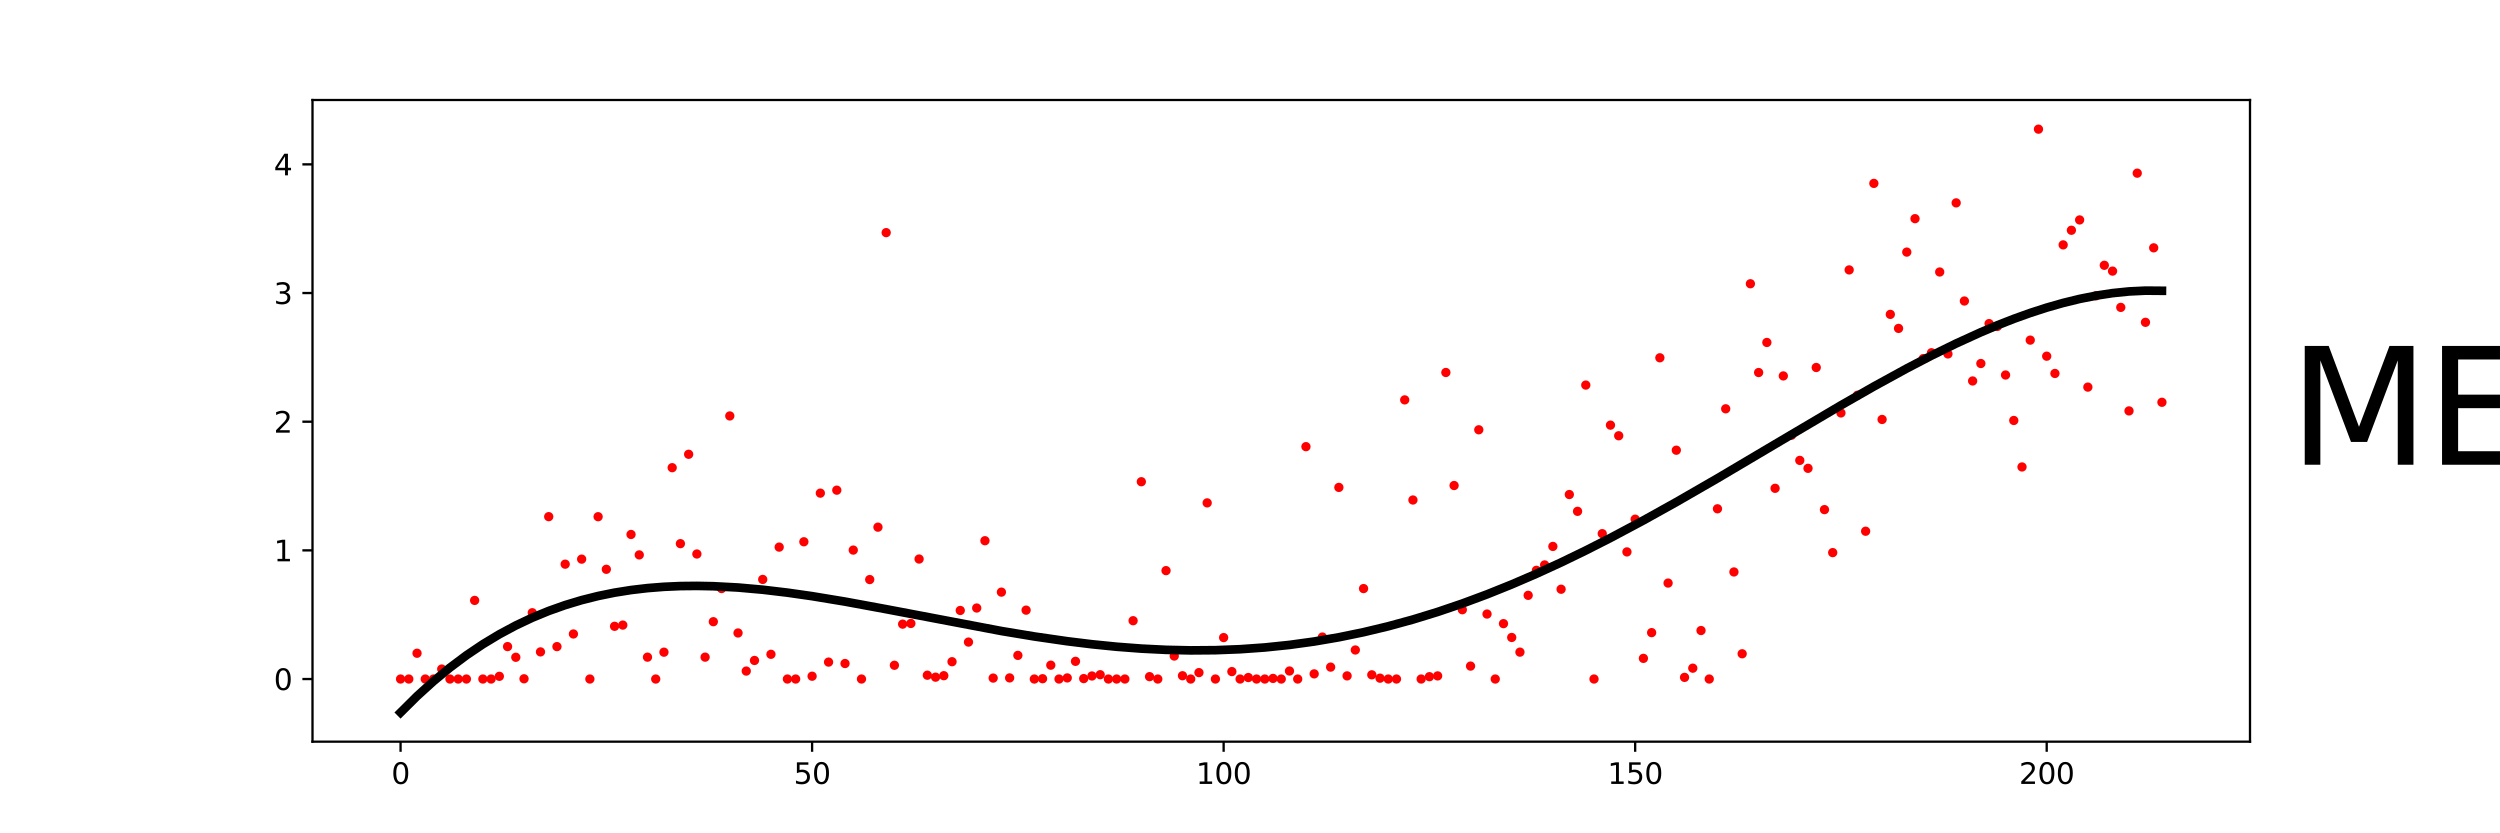 <?xml version="1.0" encoding="utf-8" standalone="no"?>
<!DOCTYPE svg PUBLIC "-//W3C//DTD SVG 1.1//EN"
  "http://www.w3.org/Graphics/SVG/1.1/DTD/svg11.dtd">
<svg xmlns:xlink="http://www.w3.org/1999/xlink" width="864pt" height="288pt" viewBox="0 0 864 288" xmlns="http://www.w3.org/2000/svg" version="1.1">
 <defs>
  <style type="text/css">*{stroke-linejoin: round; stroke-linecap: butt}</style>
 </defs>
 <g id="figure_1">
  <g id="patch_1">
   <path d="M 0 288 
L 864 288 
L 864 0 
L 0 0 
L 0 288 
z
" style="fill: none"/>
  </g>
  <g id="axes_1">
   <g id="patch_2">
    <path d="M 108 256.32 
L 777.6 256.32 
L 777.6 34.56 
L 108 34.56 
L 108 256.32 
z
" style="fill: none"/>
   </g>
   <g id="PathCollection_1">
    <defs>
     <path id="mf98d52221d" d="M 0 1.118 
C 0.297 1.118 0.581 1 0.791 0.791 
C 1 0.581 1.118 0.297 1.118 0 
C 1.118 -0.297 1 -0.581 0.791 -0.791 
C 0.581 -1 0.297 -1.118 0 -1.118 
C -0.297 -1.118 -0.581 -1 -0.791 -0.791 
C -1 -0.581 -1.118 -0.297 -1.118 0 
C -1.118 0.297 -1 0.581 -0.791 0.791 
C -0.581 1 -0.297 1.118 0 1.118 
z
" style="stroke: #ff0000"/>
    </defs>
    <g clip-path="url(#p4709ec3553)">
     <use xlink:href="#mf98d52221d" x="138.436" y="234.672" style="fill: #ff0000; stroke: #ff0000"/>
     <use xlink:href="#mf98d52221d" x="141.281" y="234.672" style="fill: #ff0000; stroke: #ff0000"/>
     <use xlink:href="#mf98d52221d" x="144.125" y="225.759" style="fill: #ff0000; stroke: #ff0000"/>
     <use xlink:href="#mf98d52221d" x="146.97" y="234.672" style="fill: #ff0000; stroke: #ff0000"/>
     <use xlink:href="#mf98d52221d" x="149.814" y="234.672" style="fill: #ff0000; stroke: #ff0000"/>
     <use xlink:href="#mf98d52221d" x="152.659" y="231.223" style="fill: #ff0000; stroke: #ff0000"/>
     <use xlink:href="#mf98d52221d" x="155.503" y="234.672" style="fill: #ff0000; stroke: #ff0000"/>
     <use xlink:href="#mf98d52221d" x="158.348" y="234.672" style="fill: #ff0000; stroke: #ff0000"/>
     <use xlink:href="#mf98d52221d" x="161.193" y="234.672" style="fill: #ff0000; stroke: #ff0000"/>
     <use xlink:href="#mf98d52221d" x="164.037" y="207.501" style="fill: #ff0000; stroke: #ff0000"/>
     <use xlink:href="#mf98d52221d" x="166.882" y="234.672" style="fill: #ff0000; stroke: #ff0000"/>
     <use xlink:href="#mf98d52221d" x="169.726" y="234.672" style="fill: #ff0000; stroke: #ff0000"/>
     <use xlink:href="#mf98d52221d" x="172.571" y="233.739" style="fill: #ff0000; stroke: #ff0000"/>
     <use xlink:href="#mf98d52221d" x="175.415" y="223.461" style="fill: #ff0000; stroke: #ff0000"/>
     <use xlink:href="#mf98d52221d" x="178.26" y="227.156" style="fill: #ff0000; stroke: #ff0000"/>
     <use xlink:href="#mf98d52221d" x="181.104" y="234.587" style="fill: #ff0000; stroke: #ff0000"/>
     <use xlink:href="#mf98d52221d" x="183.949" y="211.76" style="fill: #ff0000; stroke: #ff0000"/>
     <use xlink:href="#mf98d52221d" x="186.793" y="225.294" style="fill: #ff0000; stroke: #ff0000"/>
     <use xlink:href="#mf98d52221d" x="189.638" y="178.557" style="fill: #ff0000; stroke: #ff0000"/>
     <use xlink:href="#mf98d52221d" x="192.482" y="223.469" style="fill: #ff0000; stroke: #ff0000"/>
     <use xlink:href="#mf98d52221d" x="195.327" y="194.979" style="fill: #ff0000; stroke: #ff0000"/>
     <use xlink:href="#mf98d52221d" x="198.171" y="219.101" style="fill: #ff0000; stroke: #ff0000"/>
     <use xlink:href="#mf98d52221d" x="201.016" y="193.238" style="fill: #ff0000; stroke: #ff0000"/>
     <use xlink:href="#mf98d52221d" x="203.86" y="234.672" style="fill: #ff0000; stroke: #ff0000"/>
     <use xlink:href="#mf98d52221d" x="206.705" y="178.573" style="fill: #ff0000; stroke: #ff0000"/>
     <use xlink:href="#mf98d52221d" x="209.549" y="196.748" style="fill: #ff0000; stroke: #ff0000"/>
     <use xlink:href="#mf98d52221d" x="212.394" y="216.451" style="fill: #ff0000; stroke: #ff0000"/>
     <use xlink:href="#mf98d52221d" x="215.238" y="216.027" style="fill: #ff0000; stroke: #ff0000"/>
     <use xlink:href="#mf98d52221d" x="218.083" y="184.713" style="fill: #ff0000; stroke: #ff0000"/>
     <use xlink:href="#mf98d52221d" x="220.927" y="191.776" style="fill: #ff0000; stroke: #ff0000"/>
     <use xlink:href="#mf98d52221d" x="223.772" y="227.114" style="fill: #ff0000; stroke: #ff0000"/>
     <use xlink:href="#mf98d52221d" x="226.616" y="234.672" style="fill: #ff0000; stroke: #ff0000"/>
     <use xlink:href="#mf98d52221d" x="229.461" y="225.394" style="fill: #ff0000; stroke: #ff0000"/>
     <use xlink:href="#mf98d52221d" x="232.306" y="161.632" style="fill: #ff0000; stroke: #ff0000"/>
     <use xlink:href="#mf98d52221d" x="235.15" y="187.888" style="fill: #ff0000; stroke: #ff0000"/>
     <use xlink:href="#mf98d52221d" x="237.995" y="157" style="fill: #ff0000; stroke: #ff0000"/>
     <use xlink:href="#mf98d52221d" x="240.839" y="191.463" style="fill: #ff0000; stroke: #ff0000"/>
     <use xlink:href="#mf98d52221d" x="243.684" y="227.111" style="fill: #ff0000; stroke: #ff0000"/>
     <use xlink:href="#mf98d52221d" x="246.528" y="214.857" style="fill: #ff0000; stroke: #ff0000"/>
     <use xlink:href="#mf98d52221d" x="249.373" y="203.406" style="fill: #ff0000; stroke: #ff0000"/>
     <use xlink:href="#mf98d52221d" x="252.217" y="143.75" style="fill: #ff0000; stroke: #ff0000"/>
     <use xlink:href="#mf98d52221d" x="255.062" y="218.757" style="fill: #ff0000; stroke: #ff0000"/>
     <use xlink:href="#mf98d52221d" x="257.906" y="231.92" style="fill: #ff0000; stroke: #ff0000"/>
     <use xlink:href="#mf98d52221d" x="260.751" y="228.254" style="fill: #ff0000; stroke: #ff0000"/>
     <use xlink:href="#mf98d52221d" x="263.595" y="200.252" style="fill: #ff0000; stroke: #ff0000"/>
     <use xlink:href="#mf98d52221d" x="266.44" y="226.125" style="fill: #ff0000; stroke: #ff0000"/>
     <use xlink:href="#mf98d52221d" x="269.284" y="189.084" style="fill: #ff0000; stroke: #ff0000"/>
     <use xlink:href="#mf98d52221d" x="272.129" y="234.672" style="fill: #ff0000; stroke: #ff0000"/>
     <use xlink:href="#mf98d52221d" x="274.973" y="234.672" style="fill: #ff0000; stroke: #ff0000"/>
     <use xlink:href="#mf98d52221d" x="277.818" y="187.237" style="fill: #ff0000; stroke: #ff0000"/>
     <use xlink:href="#mf98d52221d" x="280.662" y="233.699" style="fill: #ff0000; stroke: #ff0000"/>
     <use xlink:href="#mf98d52221d" x="283.507" y="170.429" style="fill: #ff0000; stroke: #ff0000"/>
     <use xlink:href="#mf98d52221d" x="286.351" y="228.82" style="fill: #ff0000; stroke: #ff0000"/>
     <use xlink:href="#mf98d52221d" x="289.196" y="169.405" style="fill: #ff0000; stroke: #ff0000"/>
     <use xlink:href="#mf98d52221d" x="292.04" y="229.311" style="fill: #ff0000; stroke: #ff0000"/>
     <use xlink:href="#mf98d52221d" x="294.885" y="190.111" style="fill: #ff0000; stroke: #ff0000"/>
     <use xlink:href="#mf98d52221d" x="297.729" y="234.672" style="fill: #ff0000; stroke: #ff0000"/>
     <use xlink:href="#mf98d52221d" x="300.574" y="200.297" style="fill: #ff0000; stroke: #ff0000"/>
     <use xlink:href="#mf98d52221d" x="303.419" y="182.19" style="fill: #ff0000; stroke: #ff0000"/>
     <use xlink:href="#mf98d52221d" x="306.263" y="80.396" style="fill: #ff0000; stroke: #ff0000"/>
     <use xlink:href="#mf98d52221d" x="309.108" y="229.916" style="fill: #ff0000; stroke: #ff0000"/>
     <use xlink:href="#mf98d52221d" x="311.952" y="215.703" style="fill: #ff0000; stroke: #ff0000"/>
     <use xlink:href="#mf98d52221d" x="314.797" y="215.466" style="fill: #ff0000; stroke: #ff0000"/>
     <use xlink:href="#mf98d52221d" x="317.641" y="193.201" style="fill: #ff0000; stroke: #ff0000"/>
     <use xlink:href="#mf98d52221d" x="320.486" y="233.353" style="fill: #ff0000; stroke: #ff0000"/>
     <use xlink:href="#mf98d52221d" x="323.33" y="234.031" style="fill: #ff0000; stroke: #ff0000"/>
     <use xlink:href="#mf98d52221d" x="326.175" y="233.519" style="fill: #ff0000; stroke: #ff0000"/>
     <use xlink:href="#mf98d52221d" x="329.019" y="228.687" style="fill: #ff0000; stroke: #ff0000"/>
     <use xlink:href="#mf98d52221d" x="331.864" y="210.977" style="fill: #ff0000; stroke: #ff0000"/>
     <use xlink:href="#mf98d52221d" x="334.708" y="221.902" style="fill: #ff0000; stroke: #ff0000"/>
     <use xlink:href="#mf98d52221d" x="337.553" y="210.131" style="fill: #ff0000; stroke: #ff0000"/>
     <use xlink:href="#mf98d52221d" x="340.397" y="186.872" style="fill: #ff0000; stroke: #ff0000"/>
     <use xlink:href="#mf98d52221d" x="343.242" y="234.345" style="fill: #ff0000; stroke: #ff0000"/>
     <use xlink:href="#mf98d52221d" x="346.086" y="204.64" style="fill: #ff0000; stroke: #ff0000"/>
     <use xlink:href="#mf98d52221d" x="348.931" y="234.286" style="fill: #ff0000; stroke: #ff0000"/>
     <use xlink:href="#mf98d52221d" x="351.775" y="226.501" style="fill: #ff0000; stroke: #ff0000"/>
     <use xlink:href="#mf98d52221d" x="354.62" y="210.865" style="fill: #ff0000; stroke: #ff0000"/>
     <use xlink:href="#mf98d52221d" x="357.464" y="234.672" style="fill: #ff0000; stroke: #ff0000"/>
     <use xlink:href="#mf98d52221d" x="360.309" y="234.564" style="fill: #ff0000; stroke: #ff0000"/>
     <use xlink:href="#mf98d52221d" x="363.153" y="229.885" style="fill: #ff0000; stroke: #ff0000"/>
     <use xlink:href="#mf98d52221d" x="365.998" y="234.672" style="fill: #ff0000; stroke: #ff0000"/>
     <use xlink:href="#mf98d52221d" x="368.842" y="234.288" style="fill: #ff0000; stroke: #ff0000"/>
     <use xlink:href="#mf98d52221d" x="371.687" y="228.559" style="fill: #ff0000; stroke: #ff0000"/>
     <use xlink:href="#mf98d52221d" x="374.532" y="234.52" style="fill: #ff0000; stroke: #ff0000"/>
     <use xlink:href="#mf98d52221d" x="377.376" y="233.619" style="fill: #ff0000; stroke: #ff0000"/>
     <use xlink:href="#mf98d52221d" x="380.221" y="233.18" style="fill: #ff0000; stroke: #ff0000"/>
     <use xlink:href="#mf98d52221d" x="383.065" y="234.672" style="fill: #ff0000; stroke: #ff0000"/>
     <use xlink:href="#mf98d52221d" x="385.91" y="234.672" style="fill: #ff0000; stroke: #ff0000"/>
     <use xlink:href="#mf98d52221d" x="388.754" y="234.672" style="fill: #ff0000; stroke: #ff0000"/>
     <use xlink:href="#mf98d52221d" x="391.599" y="214.516" style="fill: #ff0000; stroke: #ff0000"/>
     <use xlink:href="#mf98d52221d" x="394.443" y="166.48" style="fill: #ff0000; stroke: #ff0000"/>
     <use xlink:href="#mf98d52221d" x="397.288" y="233.85" style="fill: #ff0000; stroke: #ff0000"/>
     <use xlink:href="#mf98d52221d" x="400.132" y="234.672" style="fill: #ff0000; stroke: #ff0000"/>
     <use xlink:href="#mf98d52221d" x="402.977" y="197.208" style="fill: #ff0000; stroke: #ff0000"/>
     <use xlink:href="#mf98d52221d" x="405.821" y="226.723" style="fill: #ff0000; stroke: #ff0000"/>
     <use xlink:href="#mf98d52221d" x="408.666" y="233.533" style="fill: #ff0000; stroke: #ff0000"/>
     <use xlink:href="#mf98d52221d" x="411.51" y="234.672" style="fill: #ff0000; stroke: #ff0000"/>
     <use xlink:href="#mf98d52221d" x="414.355" y="232.452" style="fill: #ff0000; stroke: #ff0000"/>
     <use xlink:href="#mf98d52221d" x="417.199" y="173.796" style="fill: #ff0000; stroke: #ff0000"/>
     <use xlink:href="#mf98d52221d" x="420.044" y="234.672" style="fill: #ff0000; stroke: #ff0000"/>
     <use xlink:href="#mf98d52221d" x="422.888" y="220.349" style="fill: #ff0000; stroke: #ff0000"/>
     <use xlink:href="#mf98d52221d" x="425.733" y="232.1" style="fill: #ff0000; stroke: #ff0000"/>
     <use xlink:href="#mf98d52221d" x="428.577" y="234.672" style="fill: #ff0000; stroke: #ff0000"/>
     <use xlink:href="#mf98d52221d" x="431.422" y="234.158" style="fill: #ff0000; stroke: #ff0000"/>
     <use xlink:href="#mf98d52221d" x="434.266" y="234.672" style="fill: #ff0000; stroke: #ff0000"/>
     <use xlink:href="#mf98d52221d" x="437.111" y="234.672" style="fill: #ff0000; stroke: #ff0000"/>
     <use xlink:href="#mf98d52221d" x="439.955" y="234.458" style="fill: #ff0000; stroke: #ff0000"/>
     <use xlink:href="#mf98d52221d" x="442.8" y="234.672" style="fill: #ff0000; stroke: #ff0000"/>
     <use xlink:href="#mf98d52221d" x="445.645" y="231.9" style="fill: #ff0000; stroke: #ff0000"/>
     <use xlink:href="#mf98d52221d" x="448.489" y="234.672" style="fill: #ff0000; stroke: #ff0000"/>
     <use xlink:href="#mf98d52221d" x="451.334" y="154.364" style="fill: #ff0000; stroke: #ff0000"/>
     <use xlink:href="#mf98d52221d" x="454.178" y="232.889" style="fill: #ff0000; stroke: #ff0000"/>
     <use xlink:href="#mf98d52221d" x="457.023" y="220.163" style="fill: #ff0000; stroke: #ff0000"/>
     <use xlink:href="#mf98d52221d" x="459.867" y="230.553" style="fill: #ff0000; stroke: #ff0000"/>
     <use xlink:href="#mf98d52221d" x="462.712" y="168.449" style="fill: #ff0000; stroke: #ff0000"/>
     <use xlink:href="#mf98d52221d" x="465.556" y="233.584" style="fill: #ff0000; stroke: #ff0000"/>
     <use xlink:href="#mf98d52221d" x="468.401" y="224.635" style="fill: #ff0000; stroke: #ff0000"/>
     <use xlink:href="#mf98d52221d" x="471.245" y="203.41" style="fill: #ff0000; stroke: #ff0000"/>
     <use xlink:href="#mf98d52221d" x="474.09" y="233.218" style="fill: #ff0000; stroke: #ff0000"/>
     <use xlink:href="#mf98d52221d" x="476.934" y="234.374" style="fill: #ff0000; stroke: #ff0000"/>
     <use xlink:href="#mf98d52221d" x="479.779" y="234.672" style="fill: #ff0000; stroke: #ff0000"/>
     <use xlink:href="#mf98d52221d" x="482.623" y="234.672" style="fill: #ff0000; stroke: #ff0000"/>
     <use xlink:href="#mf98d52221d" x="485.468" y="138.2" style="fill: #ff0000; stroke: #ff0000"/>
     <use xlink:href="#mf98d52221d" x="488.312" y="172.803" style="fill: #ff0000; stroke: #ff0000"/>
     <use xlink:href="#mf98d52221d" x="491.157" y="234.672" style="fill: #ff0000; stroke: #ff0000"/>
     <use xlink:href="#mf98d52221d" x="494.001" y="233.862" style="fill: #ff0000; stroke: #ff0000"/>
     <use xlink:href="#mf98d52221d" x="496.846" y="233.589" style="fill: #ff0000; stroke: #ff0000"/>
     <use xlink:href="#mf98d52221d" x="499.69" y="128.729" style="fill: #ff0000; stroke: #ff0000"/>
     <use xlink:href="#mf98d52221d" x="502.535" y="167.795" style="fill: #ff0000; stroke: #ff0000"/>
     <use xlink:href="#mf98d52221d" x="505.379" y="210.721" style="fill: #ff0000; stroke: #ff0000"/>
     <use xlink:href="#mf98d52221d" x="508.224" y="230.199" style="fill: #ff0000; stroke: #ff0000"/>
     <use xlink:href="#mf98d52221d" x="511.068" y="148.534" style="fill: #ff0000; stroke: #ff0000"/>
     <use xlink:href="#mf98d52221d" x="513.913" y="212.213" style="fill: #ff0000; stroke: #ff0000"/>
     <use xlink:href="#mf98d52221d" x="516.758" y="234.672" style="fill: #ff0000; stroke: #ff0000"/>
     <use xlink:href="#mf98d52221d" x="519.602" y="215.532" style="fill: #ff0000; stroke: #ff0000"/>
     <use xlink:href="#mf98d52221d" x="522.447" y="220.312" style="fill: #ff0000; stroke: #ff0000"/>
     <use xlink:href="#mf98d52221d" x="525.291" y="225.379" style="fill: #ff0000; stroke: #ff0000"/>
     <use xlink:href="#mf98d52221d" x="528.136" y="205.749" style="fill: #ff0000; stroke: #ff0000"/>
     <use xlink:href="#mf98d52221d" x="530.98" y="197.104" style="fill: #ff0000; stroke: #ff0000"/>
     <use xlink:href="#mf98d52221d" x="533.825" y="195.241" style="fill: #ff0000; stroke: #ff0000"/>
     <use xlink:href="#mf98d52221d" x="536.669" y="188.846" style="fill: #ff0000; stroke: #ff0000"/>
     <use xlink:href="#mf98d52221d" x="539.514" y="203.636" style="fill: #ff0000; stroke: #ff0000"/>
     <use xlink:href="#mf98d52221d" x="542.358" y="170.909" style="fill: #ff0000; stroke: #ff0000"/>
     <use xlink:href="#mf98d52221d" x="545.203" y="176.716" style="fill: #ff0000; stroke: #ff0000"/>
     <use xlink:href="#mf98d52221d" x="548.047" y="133.081" style="fill: #ff0000; stroke: #ff0000"/>
     <use xlink:href="#mf98d52221d" x="550.892" y="234.672" style="fill: #ff0000; stroke: #ff0000"/>
     <use xlink:href="#mf98d52221d" x="553.736" y="184.432" style="fill: #ff0000; stroke: #ff0000"/>
     <use xlink:href="#mf98d52221d" x="556.581" y="146.926" style="fill: #ff0000; stroke: #ff0000"/>
     <use xlink:href="#mf98d52221d" x="559.425" y="150.596" style="fill: #ff0000; stroke: #ff0000"/>
     <use xlink:href="#mf98d52221d" x="562.27" y="190.738" style="fill: #ff0000; stroke: #ff0000"/>
     <use xlink:href="#mf98d52221d" x="565.114" y="179.434" style="fill: #ff0000; stroke: #ff0000"/>
     <use xlink:href="#mf98d52221d" x="567.959" y="227.531" style="fill: #ff0000; stroke: #ff0000"/>
     <use xlink:href="#mf98d52221d" x="570.803" y="218.636" style="fill: #ff0000; stroke: #ff0000"/>
     <use xlink:href="#mf98d52221d" x="573.648" y="123.653" style="fill: #ff0000; stroke: #ff0000"/>
     <use xlink:href="#mf98d52221d" x="576.492" y="201.508" style="fill: #ff0000; stroke: #ff0000"/>
     <use xlink:href="#mf98d52221d" x="579.337" y="155.593" style="fill: #ff0000; stroke: #ff0000"/>
     <use xlink:href="#mf98d52221d" x="582.181" y="234.101" style="fill: #ff0000; stroke: #ff0000"/>
     <use xlink:href="#mf98d52221d" x="585.026" y="230.922" style="fill: #ff0000; stroke: #ff0000"/>
     <use xlink:href="#mf98d52221d" x="587.871" y="217.912" style="fill: #ff0000; stroke: #ff0000"/>
     <use xlink:href="#mf98d52221d" x="590.715" y="234.672" style="fill: #ff0000; stroke: #ff0000"/>
     <use xlink:href="#mf98d52221d" x="593.56" y="175.837" style="fill: #ff0000; stroke: #ff0000"/>
     <use xlink:href="#mf98d52221d" x="596.404" y="141.279" style="fill: #ff0000; stroke: #ff0000"/>
     <use xlink:href="#mf98d52221d" x="599.249" y="197.669" style="fill: #ff0000; stroke: #ff0000"/>
     <use xlink:href="#mf98d52221d" x="602.093" y="225.947" style="fill: #ff0000; stroke: #ff0000"/>
     <use xlink:href="#mf98d52221d" x="604.938" y="98.066" style="fill: #ff0000; stroke: #ff0000"/>
     <use xlink:href="#mf98d52221d" x="607.782" y="128.747" style="fill: #ff0000; stroke: #ff0000"/>
     <use xlink:href="#mf98d52221d" x="610.627" y="118.354" style="fill: #ff0000; stroke: #ff0000"/>
     <use xlink:href="#mf98d52221d" x="613.471" y="168.759" style="fill: #ff0000; stroke: #ff0000"/>
     <use xlink:href="#mf98d52221d" x="616.316" y="129.919" style="fill: #ff0000; stroke: #ff0000"/>
     <use xlink:href="#mf98d52221d" x="619.16" y="150.413" style="fill: #ff0000; stroke: #ff0000"/>
     <use xlink:href="#mf98d52221d" x="622.005" y="159.112" style="fill: #ff0000; stroke: #ff0000"/>
     <use xlink:href="#mf98d52221d" x="624.849" y="161.852" style="fill: #ff0000; stroke: #ff0000"/>
     <use xlink:href="#mf98d52221d" x="627.694" y="127.007" style="fill: #ff0000; stroke: #ff0000"/>
     <use xlink:href="#mf98d52221d" x="630.538" y="176.125" style="fill: #ff0000; stroke: #ff0000"/>
     <use xlink:href="#mf98d52221d" x="633.383" y="190.983" style="fill: #ff0000; stroke: #ff0000"/>
     <use xlink:href="#mf98d52221d" x="636.227" y="142.711" style="fill: #ff0000; stroke: #ff0000"/>
     <use xlink:href="#mf98d52221d" x="639.072" y="93.282" style="fill: #ff0000; stroke: #ff0000"/>
     <use xlink:href="#mf98d52221d" x="641.916" y="136.596" style="fill: #ff0000; stroke: #ff0000"/>
     <use xlink:href="#mf98d52221d" x="644.761" y="183.594" style="fill: #ff0000; stroke: #ff0000"/>
     <use xlink:href="#mf98d52221d" x="647.605" y="63.378" style="fill: #ff0000; stroke: #ff0000"/>
     <use xlink:href="#mf98d52221d" x="650.45" y="144.966" style="fill: #ff0000; stroke: #ff0000"/>
     <use xlink:href="#mf98d52221d" x="653.294" y="108.648" style="fill: #ff0000; stroke: #ff0000"/>
     <use xlink:href="#mf98d52221d" x="656.139" y="113.5" style="fill: #ff0000; stroke: #ff0000"/>
     <use xlink:href="#mf98d52221d" x="658.984" y="87.124" style="fill: #ff0000; stroke: #ff0000"/>
     <use xlink:href="#mf98d52221d" x="661.828" y="75.573" style="fill: #ff0000; stroke: #ff0000"/>
     <use xlink:href="#mf98d52221d" x="664.673" y="123.936" style="fill: #ff0000; stroke: #ff0000"/>
     <use xlink:href="#mf98d52221d" x="667.517" y="121.908" style="fill: #ff0000; stroke: #ff0000"/>
     <use xlink:href="#mf98d52221d" x="670.362" y="94.002" style="fill: #ff0000; stroke: #ff0000"/>
     <use xlink:href="#mf98d52221d" x="673.206" y="122.318" style="fill: #ff0000; stroke: #ff0000"/>
     <use xlink:href="#mf98d52221d" x="676.051" y="70.113" style="fill: #ff0000; stroke: #ff0000"/>
     <use xlink:href="#mf98d52221d" x="678.895" y="104.028" style="fill: #ff0000; stroke: #ff0000"/>
     <use xlink:href="#mf98d52221d" x="681.74" y="131.664" style="fill: #ff0000; stroke: #ff0000"/>
     <use xlink:href="#mf98d52221d" x="684.584" y="125.631" style="fill: #ff0000; stroke: #ff0000"/>
     <use xlink:href="#mf98d52221d" x="687.429" y="111.832" style="fill: #ff0000; stroke: #ff0000"/>
     <use xlink:href="#mf98d52221d" x="690.273" y="112.818" style="fill: #ff0000; stroke: #ff0000"/>
     <use xlink:href="#mf98d52221d" x="693.118" y="129.603" style="fill: #ff0000; stroke: #ff0000"/>
     <use xlink:href="#mf98d52221d" x="695.962" y="145.314" style="fill: #ff0000; stroke: #ff0000"/>
     <use xlink:href="#mf98d52221d" x="698.807" y="161.382" style="fill: #ff0000; stroke: #ff0000"/>
     <use xlink:href="#mf98d52221d" x="701.651" y="117.546" style="fill: #ff0000; stroke: #ff0000"/>
     <use xlink:href="#mf98d52221d" x="704.496" y="44.64" style="fill: #ff0000; stroke: #ff0000"/>
     <use xlink:href="#mf98d52221d" x="707.34" y="123.097" style="fill: #ff0000; stroke: #ff0000"/>
     <use xlink:href="#mf98d52221d" x="710.185" y="129.067" style="fill: #ff0000; stroke: #ff0000"/>
     <use xlink:href="#mf98d52221d" x="713.029" y="84.629" style="fill: #ff0000; stroke: #ff0000"/>
     <use xlink:href="#mf98d52221d" x="715.874" y="79.578" style="fill: #ff0000; stroke: #ff0000"/>
     <use xlink:href="#mf98d52221d" x="718.718" y="76.009" style="fill: #ff0000; stroke: #ff0000"/>
     <use xlink:href="#mf98d52221d" x="721.563" y="133.786" style="fill: #ff0000; stroke: #ff0000"/>
     <use xlink:href="#mf98d52221d" x="724.407" y="102.224" style="fill: #ff0000; stroke: #ff0000"/>
     <use xlink:href="#mf98d52221d" x="727.252" y="91.684" style="fill: #ff0000; stroke: #ff0000"/>
     <use xlink:href="#mf98d52221d" x="730.097" y="93.694" style="fill: #ff0000; stroke: #ff0000"/>
     <use xlink:href="#mf98d52221d" x="732.941" y="106.233" style="fill: #ff0000; stroke: #ff0000"/>
     <use xlink:href="#mf98d52221d" x="735.786" y="142.009" style="fill: #ff0000; stroke: #ff0000"/>
     <use xlink:href="#mf98d52221d" x="738.63" y="59.846" style="fill: #ff0000; stroke: #ff0000"/>
     <use xlink:href="#mf98d52221d" x="741.475" y="111.391" style="fill: #ff0000; stroke: #ff0000"/>
     <use xlink:href="#mf98d52221d" x="744.319" y="85.649" style="fill: #ff0000; stroke: #ff0000"/>
     <use xlink:href="#mf98d52221d" x="747.164" y="139.028" style="fill: #ff0000; stroke: #ff0000"/>
    </g>
   </g>
   <g id="matplotlib.axis_1">
    <g id="xtick_1">
     <g id="line2d_1">
      <defs>
       <path id="m3c943ccb15" d="M 0 0 
L 0 3.5 
" style="stroke: #000000; stroke-width: 0.8"/>
      </defs>
      <g>
       <use xlink:href="#m3c943ccb15" x="138.436" y="256.32" style="stroke: #000000; stroke-width: 0.8"/>
      </g>
     </g>
     <g id="text_1">
      <!-- 0 -->
      <g transform="translate(135.255 270.918)scale(0.1 -0.1)">
       <defs>
        <path id="DejaVuSans-30" d="M 2034 4250 
Q 1547 4250 1301 3770 
Q 1056 3291 1056 2328 
Q 1056 1369 1301 889 
Q 1547 409 2034 409 
Q 2525 409 2770 889 
Q 3016 1369 3016 2328 
Q 3016 3291 2770 3770 
Q 2525 4250 2034 4250 
z
M 2034 4750 
Q 2819 4750 3233 4129 
Q 3647 3509 3647 2328 
Q 3647 1150 3233 529 
Q 2819 -91 2034 -91 
Q 1250 -91 836 529 
Q 422 1150 422 2328 
Q 422 3509 836 4129 
Q 1250 4750 2034 4750 
z
" transform="scale(0.016)"/>
       </defs>
       <use xlink:href="#DejaVuSans-30"/>
      </g>
     </g>
    </g>
    <g id="xtick_2">
     <g id="line2d_2">
      <g>
       <use xlink:href="#m3c943ccb15" x="280.662" y="256.32" style="stroke: #000000; stroke-width: 0.8"/>
      </g>
     </g>
     <g id="text_2">
      <!-- 50 -->
      <g transform="translate(274.3 270.918)scale(0.1 -0.1)">
       <defs>
        <path id="DejaVuSans-35" d="M 691 4666 
L 3169 4666 
L 3169 4134 
L 1269 4134 
L 1269 2991 
Q 1406 3038 1543 3061 
Q 1681 3084 1819 3084 
Q 2600 3084 3056 2656 
Q 3513 2228 3513 1497 
Q 3513 744 3044 326 
Q 2575 -91 1722 -91 
Q 1428 -91 1123 -41 
Q 819 9 494 109 
L 494 744 
Q 775 591 1075 516 
Q 1375 441 1709 441 
Q 2250 441 2565 725 
Q 2881 1009 2881 1497 
Q 2881 1984 2565 2268 
Q 2250 2553 1709 2553 
Q 1456 2553 1204 2497 
Q 953 2441 691 2322 
L 691 4666 
z
" transform="scale(0.016)"/>
       </defs>
       <use xlink:href="#DejaVuSans-35"/>
       <use xlink:href="#DejaVuSans-30" x="63.623"/>
      </g>
     </g>
    </g>
    <g id="xtick_3">
     <g id="line2d_3">
      <g>
       <use xlink:href="#m3c943ccb15" x="422.888" y="256.32" style="stroke: #000000; stroke-width: 0.8"/>
      </g>
     </g>
     <g id="text_3">
      <!-- 100 -->
      <g transform="translate(413.345 270.918)scale(0.1 -0.1)">
       <defs>
        <path id="DejaVuSans-31" d="M 794 531 
L 1825 531 
L 1825 4091 
L 703 3866 
L 703 4441 
L 1819 4666 
L 2450 4666 
L 2450 531 
L 3481 531 
L 3481 0 
L 794 0 
L 794 531 
z
" transform="scale(0.016)"/>
       </defs>
       <use xlink:href="#DejaVuSans-31"/>
       <use xlink:href="#DejaVuSans-30" x="63.623"/>
       <use xlink:href="#DejaVuSans-30" x="127.246"/>
      </g>
     </g>
    </g>
    <g id="xtick_4">
     <g id="line2d_4">
      <g>
       <use xlink:href="#m3c943ccb15" x="565.114" y="256.32" style="stroke: #000000; stroke-width: 0.8"/>
      </g>
     </g>
     <g id="text_4">
      <!-- 150 -->
      <g transform="translate(555.571 270.918)scale(0.1 -0.1)">
       <use xlink:href="#DejaVuSans-31"/>
       <use xlink:href="#DejaVuSans-35" x="63.623"/>
       <use xlink:href="#DejaVuSans-30" x="127.246"/>
      </g>
     </g>
    </g>
    <g id="xtick_5">
     <g id="line2d_5">
      <g>
       <use xlink:href="#m3c943ccb15" x="707.34" y="256.32" style="stroke: #000000; stroke-width: 0.8"/>
      </g>
     </g>
     <g id="text_5">
      <!-- 200 -->
      <g transform="translate(697.797 270.918)scale(0.1 -0.1)">
       <defs>
        <path id="DejaVuSans-32" d="M 1228 531 
L 3431 531 
L 3431 0 
L 469 0 
L 469 531 
Q 828 903 1448 1529 
Q 2069 2156 2228 2338 
Q 2531 2678 2651 2914 
Q 2772 3150 2772 3378 
Q 2772 3750 2511 3984 
Q 2250 4219 1831 4219 
Q 1534 4219 1204 4116 
Q 875 4013 500 3803 
L 500 4441 
Q 881 4594 1212 4672 
Q 1544 4750 1819 4750 
Q 2544 4750 2975 4387 
Q 3406 4025 3406 3419 
Q 3406 3131 3298 2873 
Q 3191 2616 2906 2266 
Q 2828 2175 2409 1742 
Q 1991 1309 1228 531 
z
" transform="scale(0.016)"/>
       </defs>
       <use xlink:href="#DejaVuSans-32"/>
       <use xlink:href="#DejaVuSans-30" x="63.623"/>
       <use xlink:href="#DejaVuSans-30" x="127.246"/>
      </g>
     </g>
    </g>
   </g>
   <g id="matplotlib.axis_2">
    <g id="ytick_1">
     <g id="line2d_6">
      <defs>
       <path id="m83a637760a" d="M 0 0 
L -3.5 0 
" style="stroke: #000000; stroke-width: 0.8"/>
      </defs>
      <g>
       <use xlink:href="#m83a637760a" x="108" y="234.672" style="stroke: #000000; stroke-width: 0.8"/>
      </g>
     </g>
     <g id="text_6">
      <!-- 0 -->
      <g transform="translate(94.638 238.471)scale(0.1 -0.1)">
       <use xlink:href="#DejaVuSans-30"/>
      </g>
     </g>
    </g>
    <g id="ytick_2">
     <g id="line2d_7">
      <g>
       <use xlink:href="#m83a637760a" x="108" y="190.205" style="stroke: #000000; stroke-width: 0.8"/>
      </g>
     </g>
     <g id="text_7">
      <!-- 1 -->
      <g transform="translate(94.638 194.004)scale(0.1 -0.1)">
       <use xlink:href="#DejaVuSans-31"/>
      </g>
     </g>
    </g>
    <g id="ytick_3">
     <g id="line2d_8">
      <g>
       <use xlink:href="#m83a637760a" x="108" y="145.737" style="stroke: #000000; stroke-width: 0.8"/>
      </g>
     </g>
     <g id="text_8">
      <!-- 2 -->
      <g transform="translate(94.638 149.537)scale(0.1 -0.1)">
       <use xlink:href="#DejaVuSans-32"/>
      </g>
     </g>
    </g>
    <g id="ytick_4">
     <g id="line2d_9">
      <g>
       <use xlink:href="#m83a637760a" x="108" y="101.27" style="stroke: #000000; stroke-width: 0.8"/>
      </g>
     </g>
     <g id="text_9">
      <!-- 3 -->
      <g transform="translate(94.638 105.069)scale(0.1 -0.1)">
       <defs>
        <path id="DejaVuSans-33" d="M 2597 2516 
Q 3050 2419 3304 2112 
Q 3559 1806 3559 1356 
Q 3559 666 3084 287 
Q 2609 -91 1734 -91 
Q 1441 -91 1130 -33 
Q 819 25 488 141 
L 488 750 
Q 750 597 1062 519 
Q 1375 441 1716 441 
Q 2309 441 2620 675 
Q 2931 909 2931 1356 
Q 2931 1769 2642 2001 
Q 2353 2234 1838 2234 
L 1294 2234 
L 1294 2753 
L 1863 2753 
Q 2328 2753 2575 2939 
Q 2822 3125 2822 3475 
Q 2822 3834 2567 4026 
Q 2313 4219 1838 4219 
Q 1578 4219 1281 4162 
Q 984 4106 628 3988 
L 628 4550 
Q 988 4650 1302 4700 
Q 1616 4750 1894 4750 
Q 2613 4750 3031 4423 
Q 3450 4097 3450 3541 
Q 3450 3153 3228 2886 
Q 3006 2619 2597 2516 
z
" transform="scale(0.016)"/>
       </defs>
       <use xlink:href="#DejaVuSans-33"/>
      </g>
     </g>
    </g>
    <g id="ytick_5">
     <g id="line2d_10">
      <g>
       <use xlink:href="#m83a637760a" x="108" y="56.803" style="stroke: #000000; stroke-width: 0.8"/>
      </g>
     </g>
     <g id="text_10">
      <!-- 4 -->
      <g transform="translate(94.638 60.602)scale(0.1 -0.1)">
       <defs>
        <path id="DejaVuSans-34" d="M 2419 4116 
L 825 1625 
L 2419 1625 
L 2419 4116 
z
M 2253 4666 
L 3047 4666 
L 3047 1625 
L 3713 1625 
L 3713 1100 
L 3047 1100 
L 3047 0 
L 2419 0 
L 2419 1100 
L 313 1100 
L 313 1709 
L 2253 4666 
z
" transform="scale(0.016)"/>
       </defs>
       <use xlink:href="#DejaVuSans-34"/>
      </g>
     </g>
    </g>
   </g>
   <g id="line2d_11">
    <path d="M 138.436 246.24 
L 144.125 240.592 
L 149.814 235.43 
L 155.503 230.733 
L 161.193 226.478 
L 166.882 222.646 
L 172.571 219.216 
L 178.26 216.168 
L 183.949 213.482 
L 189.638 211.139 
L 195.327 209.119 
L 201.016 207.406 
L 206.705 205.979 
L 212.394 204.822 
L 218.083 203.918 
L 223.772 203.248 
L 229.461 202.798 
L 235.15 202.549 
L 240.839 202.488 
L 246.528 202.598 
L 255.062 203.05 
L 263.595 203.806 
L 272.129 204.816 
L 280.662 206.036 
L 292.04 207.915 
L 306.263 210.534 
L 346.086 218.08 
L 357.464 219.966 
L 368.842 221.612 
L 377.376 222.656 
L 385.91 223.512 
L 394.443 224.161 
L 402.977 224.586 
L 411.51 224.771 
L 420.044 224.704 
L 428.577 224.372 
L 437.111 223.767 
L 445.645 222.881 
L 454.178 221.708 
L 462.712 220.244 
L 471.245 218.489 
L 479.779 216.441 
L 488.312 214.105 
L 496.846 211.483 
L 505.379 208.582 
L 513.913 205.41 
L 522.447 201.977 
L 530.98 198.295 
L 539.514 194.378 
L 548.047 190.242 
L 556.581 185.905 
L 567.959 179.844 
L 579.337 173.512 
L 593.56 165.309 
L 613.471 153.516 
L 636.227 140.073 
L 647.605 133.568 
L 658.984 127.332 
L 667.517 122.892 
L 676.051 118.707 
L 684.584 114.823 
L 690.273 112.425 
L 695.962 110.197 
L 701.651 108.155 
L 707.34 106.315 
L 713.029 104.693 
L 718.718 103.306 
L 724.407 102.17 
L 730.097 101.303 
L 735.786 100.722 
L 741.475 100.447 
L 747.164 100.494 
L 747.164 100.494 
" clip-path="url(#p4709ec3553)" style="fill: none; stroke: #000000; stroke-width: 3; stroke-linecap: square"/>
   </g>
   <g id="patch_3">
    <path d="M 108 256.32 
L 108 34.56 
" style="fill: none; stroke: #000000; stroke-width: 0.8; stroke-linejoin: miter; stroke-linecap: square"/>
   </g>
   <g id="patch_4">
    <path d="M 777.6 256.32 
L 777.6 34.56 
" style="fill: none; stroke: #000000; stroke-width: 0.8; stroke-linejoin: miter; stroke-linecap: square"/>
   </g>
   <g id="patch_5">
    <path d="M 108 256.32 
L 777.6 256.32 
" style="fill: none; stroke: #000000; stroke-width: 0.8; stroke-linejoin: miter; stroke-linecap: square"/>
   </g>
   <g id="patch_6">
    <path d="M 108 34.56 
L 777.6 34.56 
" style="fill: none; stroke: #000000; stroke-width: 0.8; stroke-linejoin: miter; stroke-linecap: square"/>
   </g>
   <g id="text_11">
    <!-- MEF2C -->
    <g transform="translate(790.992 160.617)scale(0.55 -0.55)">
     <defs>
      <path id="DejaVuSans-4d" d="M 628 4666 
L 1569 4666 
L 2759 1491 
L 3956 4666 
L 4897 4666 
L 4897 0 
L 4281 0 
L 4281 4097 
L 3078 897 
L 2444 897 
L 1241 4097 
L 1241 0 
L 628 0 
L 628 4666 
z
" transform="scale(0.016)"/>
      <path id="DejaVuSans-45" d="M 628 4666 
L 3578 4666 
L 3578 4134 
L 1259 4134 
L 1259 2753 
L 3481 2753 
L 3481 2222 
L 1259 2222 
L 1259 531 
L 3634 531 
L 3634 0 
L 628 0 
L 628 4666 
z
" transform="scale(0.016)"/>
      <path id="DejaVuSans-46" d="M 628 4666 
L 3309 4666 
L 3309 4134 
L 1259 4134 
L 1259 2759 
L 3109 2759 
L 3109 2228 
L 1259 2228 
L 1259 0 
L 628 0 
L 628 4666 
z
" transform="scale(0.016)"/>
      <path id="DejaVuSans-43" d="M 4122 4306 
L 4122 3641 
Q 3803 3938 3442 4084 
Q 3081 4231 2675 4231 
Q 1875 4231 1450 3742 
Q 1025 3253 1025 2328 
Q 1025 1406 1450 917 
Q 1875 428 2675 428 
Q 3081 428 3442 575 
Q 3803 722 4122 1019 
L 4122 359 
Q 3791 134 3420 21 
Q 3050 -91 2638 -91 
Q 1578 -91 968 557 
Q 359 1206 359 2328 
Q 359 3453 968 4101 
Q 1578 4750 2638 4750 
Q 3056 4750 3426 4639 
Q 3797 4528 4122 4306 
z
" transform="scale(0.016)"/>
     </defs>
     <use xlink:href="#DejaVuSans-4d"/>
     <use xlink:href="#DejaVuSans-45" x="86.279"/>
     <use xlink:href="#DejaVuSans-46" x="149.463"/>
     <use xlink:href="#DejaVuSans-32" x="206.982"/>
     <use xlink:href="#DejaVuSans-43" x="270.605"/>
    </g>
   </g>
  </g>
 </g>
 <defs>
  <clipPath id="p4709ec3553">
   <rect x="108" y="34.56" width="669.6" height="221.76"/>
  </clipPath>
 </defs>
</svg>
